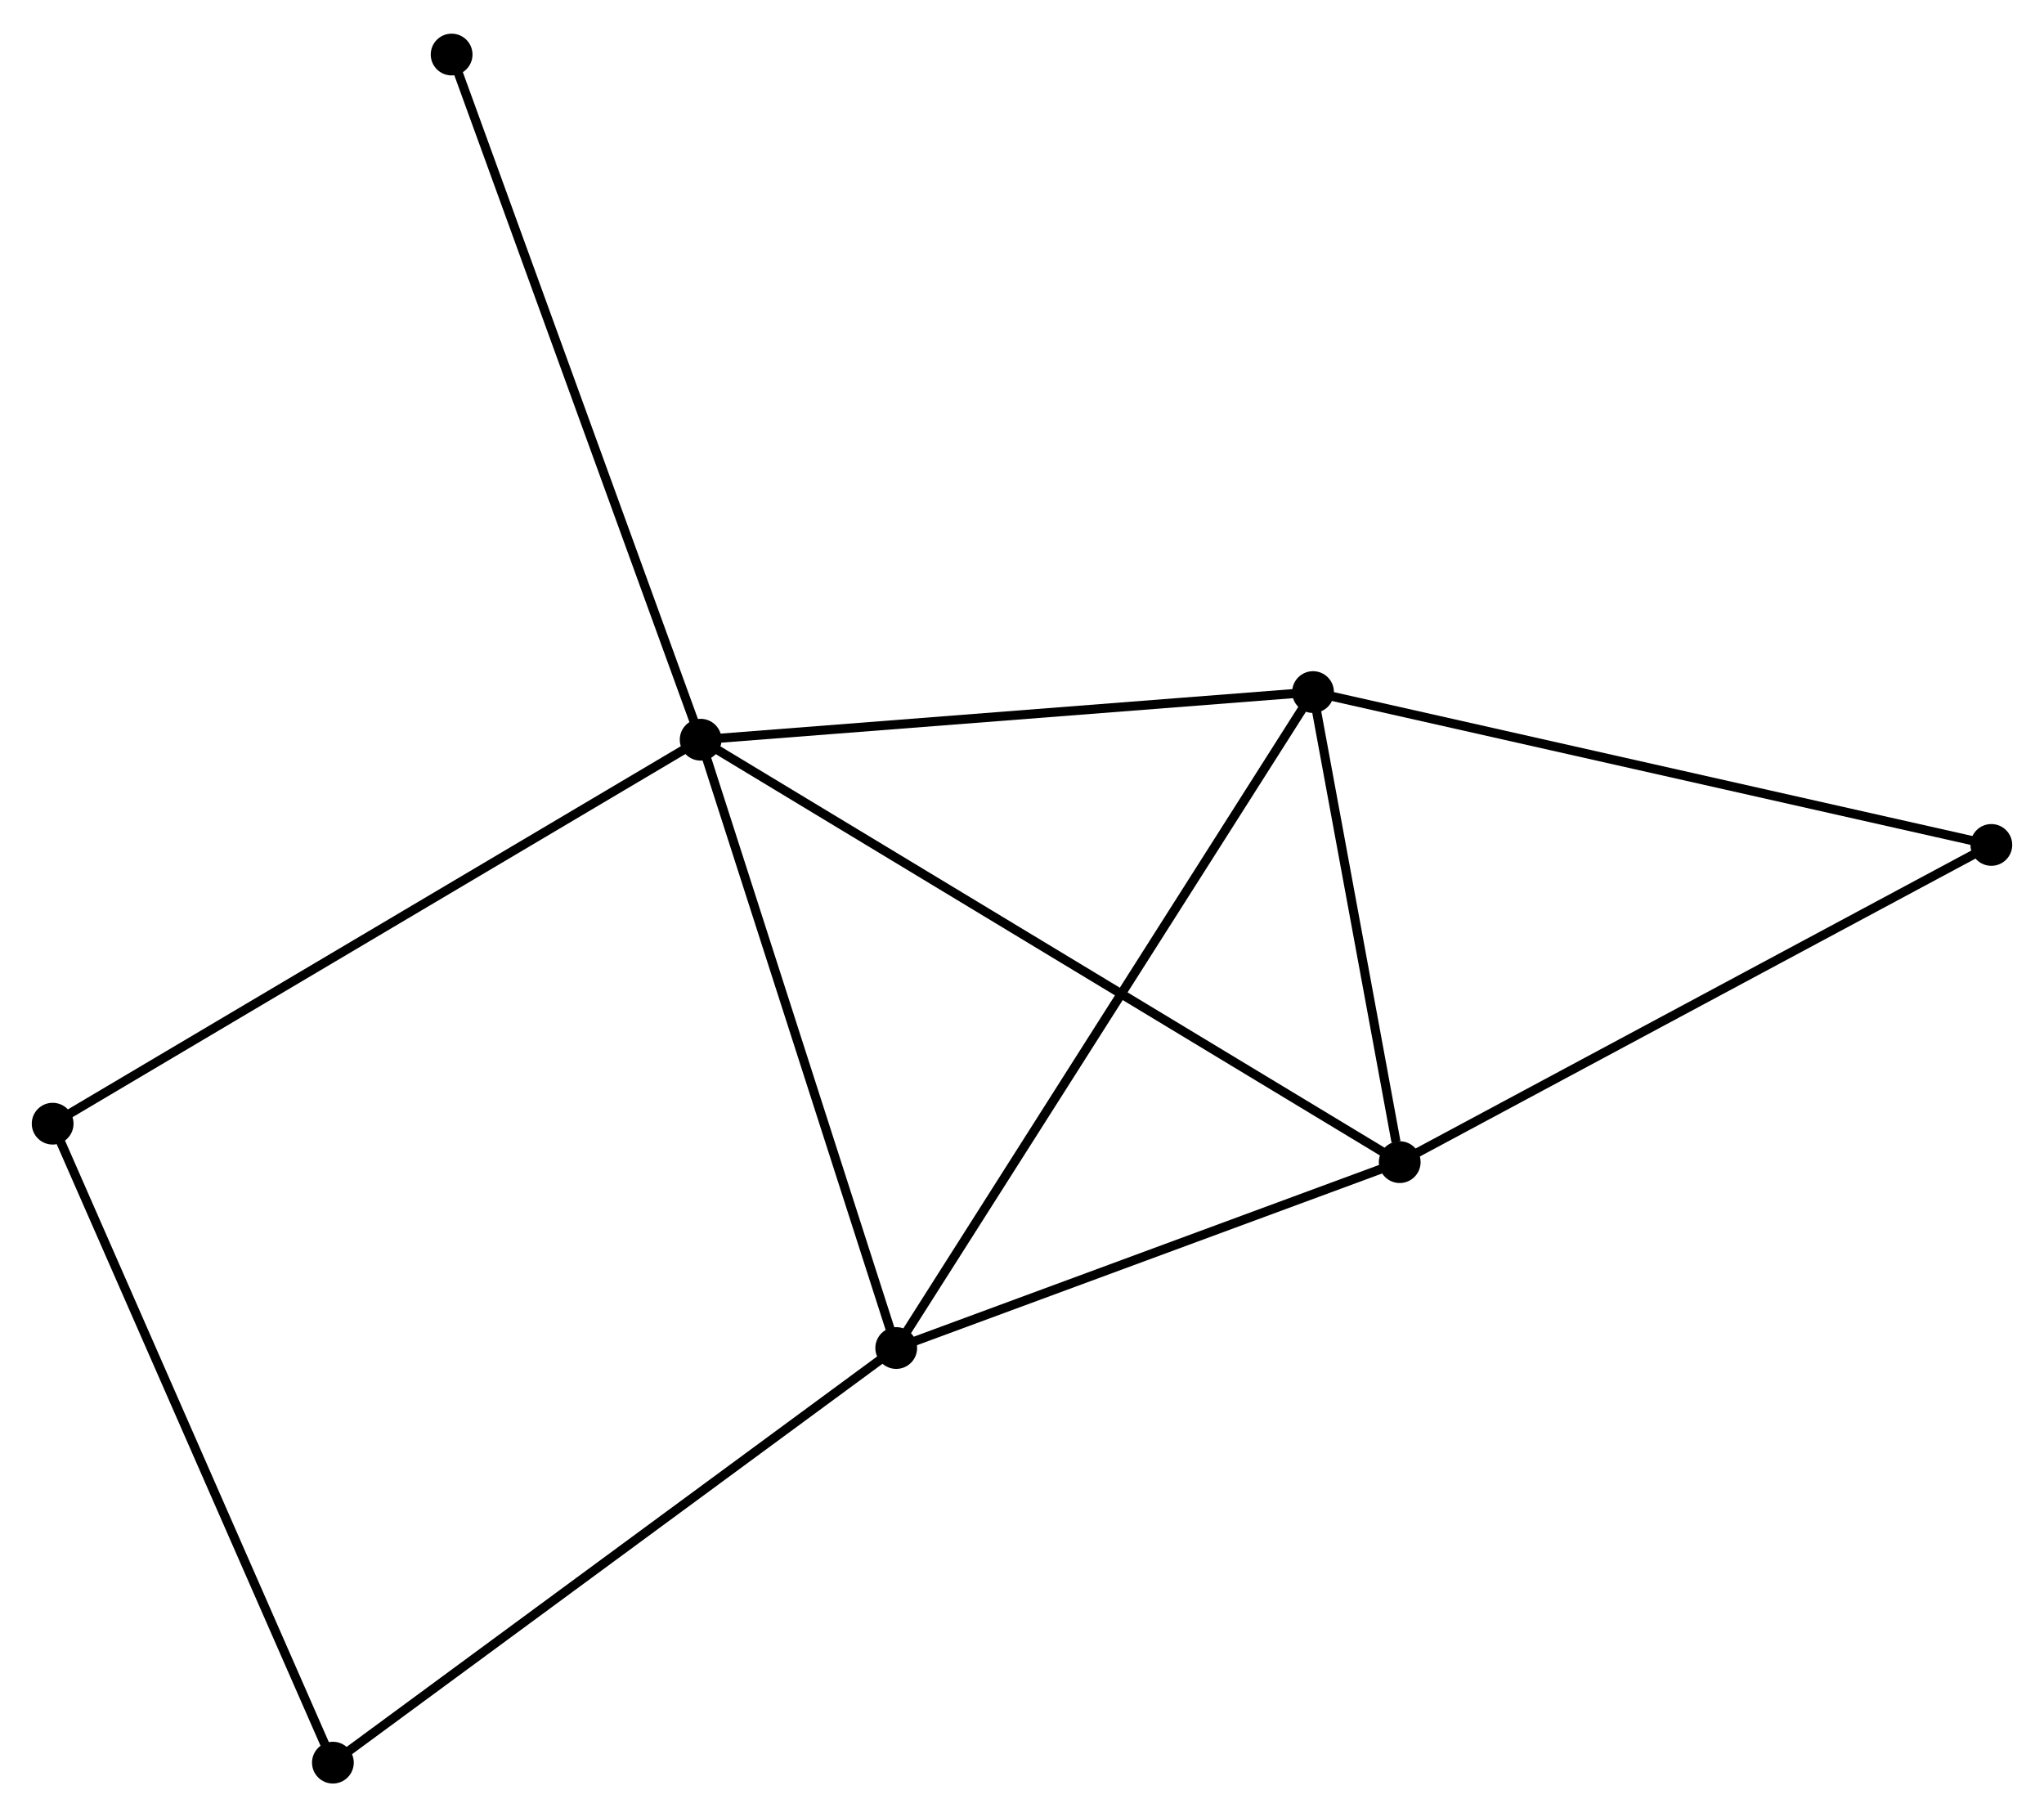 <?xml version="1.0" encoding="UTF-8" standalone="no"?>
<!DOCTYPE svg PUBLIC "-//W3C//DTD SVG 1.1//EN"
 "http://www.w3.org/Graphics/SVG/1.1/DTD/svg11.dtd">
<!-- Generated by graphviz version 2.36.0 (20140111.2315)
 -->
<!-- Title: %3 Pages: 1 -->
<svg width="225pt" height="200pt"
 viewBox="0.00 0.00 225.15 199.72" xmlns="http://www.w3.org/2000/svg" xmlns:xlink="http://www.w3.org/1999/xlink">
<g id="graph0" class="graph" transform="scale(1 1) rotate(0) translate(4 195.721)">
<title>%3</title>
<!-- 0 -->
<g id="node1" class="node"><title>0</title>
<ellipse fill="black" stroke="black" cx="73.178" cy="-114.46" rx="1.8" ry="1.8"/>
</g>
<!-- 1 -->
<g id="node2" class="node"><title>1</title>
<ellipse fill="black" stroke="black" cx="94.721" cy="-47.465" rx="1.8" ry="1.8"/>
</g>
<!-- 0&#45;&#45;1 -->
<g id="edge1" class="edge"><title>0&#45;&#45;1</title>
<path fill="none" stroke="black" d="M73.799,-112.527C76.945,-102.744 91.082,-58.779 94.137,-49.279"/>
</g>
<!-- 2 -->
<g id="node3" class="node"><title>2</title>
<ellipse fill="black" stroke="black" cx="150.182" cy="-67.937" rx="1.8" ry="1.8"/>
</g>
<!-- 0&#45;&#45;2 -->
<g id="edge2" class="edge"><title>0&#45;&#45;2</title>
<path fill="none" stroke="black" d="M74.786,-113.488C84.807,-107.433 138.587,-74.942 148.582,-68.903"/>
</g>
<!-- 3 -->
<g id="node4" class="node"><title>3</title>
<ellipse fill="black" stroke="black" cx="140.634" cy="-119.707" rx="1.8" ry="1.8"/>
</g>
<!-- 0&#45;&#45;3 -->
<g id="edge3" class="edge"><title>0&#45;&#45;3</title>
<path fill="none" stroke="black" d="M75.124,-114.611C84.974,-115.377 129.242,-118.82 138.807,-119.565"/>
</g>
<!-- 5 -->
<g id="node5" class="node"><title>5</title>
<ellipse fill="black" stroke="black" cx="1.8" cy="-72.172" rx="1.8" ry="1.8"/>
</g>
<!-- 0&#45;&#45;5 -->
<g id="edge4" class="edge"><title>0&#45;&#45;5</title>
<path fill="none" stroke="black" d="M71.413,-113.414C61.538,-107.564 13.216,-78.935 3.503,-73.18"/>
</g>
<!-- 7 -->
<g id="node6" class="node"><title>7</title>
<ellipse fill="black" stroke="black" cx="45.747" cy="-189.921" rx="1.8" ry="1.8"/>
</g>
<!-- 0&#45;&#45;7 -->
<g id="edge5" class="edge"><title>0&#45;&#45;7</title>
<path fill="none" stroke="black" d="M72.5,-116.325C68.704,-126.765 50.134,-177.851 46.401,-188.121"/>
</g>
<!-- 1&#45;&#45;2 -->
<g id="edge6" class="edge"><title>1&#45;&#45;2</title>
<path fill="none" stroke="black" d="M96.566,-48.146C104.986,-51.254 139.721,-64.075 148.273,-67.232"/>
</g>
<!-- 1&#45;&#45;3 -->
<g id="edge7" class="edge"><title>1&#45;&#45;3</title>
<path fill="none" stroke="black" d="M95.856,-49.251C102.208,-59.246 133.29,-108.152 139.538,-117.983"/>
</g>
<!-- 6 -->
<g id="node7" class="node"><title>6</title>
<ellipse fill="black" stroke="black" cx="32.669" cy="-1.8" rx="1.8" ry="1.8"/>
</g>
<!-- 1&#45;&#45;6 -->
<g id="edge8" class="edge"><title>1&#45;&#45;6</title>
<path fill="none" stroke="black" d="M93.187,-46.336C84.677,-40.073 43.322,-9.64 34.377,-3.057"/>
</g>
<!-- 2&#45;&#45;3 -->
<g id="edge9" class="edge"><title>2&#45;&#45;3</title>
<path fill="none" stroke="black" d="M149.772,-70.161C148.201,-78.677 142.581,-109.147 141.032,-117.548"/>
</g>
<!-- 4 -->
<g id="node8" class="node"><title>4</title>
<ellipse fill="black" stroke="black" cx="215.35" cy="-102.872" rx="1.8" ry="1.8"/>
</g>
<!-- 2&#45;&#45;4 -->
<g id="edge10" class="edge"><title>2&#45;&#45;4</title>
<path fill="none" stroke="black" d="M151.793,-68.8C160.73,-73.592 204.162,-96.875 213.556,-101.911"/>
</g>
<!-- 3&#45;&#45;4 -->
<g id="edge11" class="edge"><title>3&#45;&#45;4</title>
<path fill="none" stroke="black" d="M142.481,-119.29C152.818,-116.961 203.4,-105.565 213.567,-103.274"/>
</g>
<!-- 5&#45;&#45;6 -->
<g id="edge12" class="edge"><title>5&#45;&#45;6</title>
<path fill="none" stroke="black" d="M2.563,-70.432C6.797,-60.781 27.37,-13.881 31.82,-3.737"/>
</g>
</g>
</svg>
